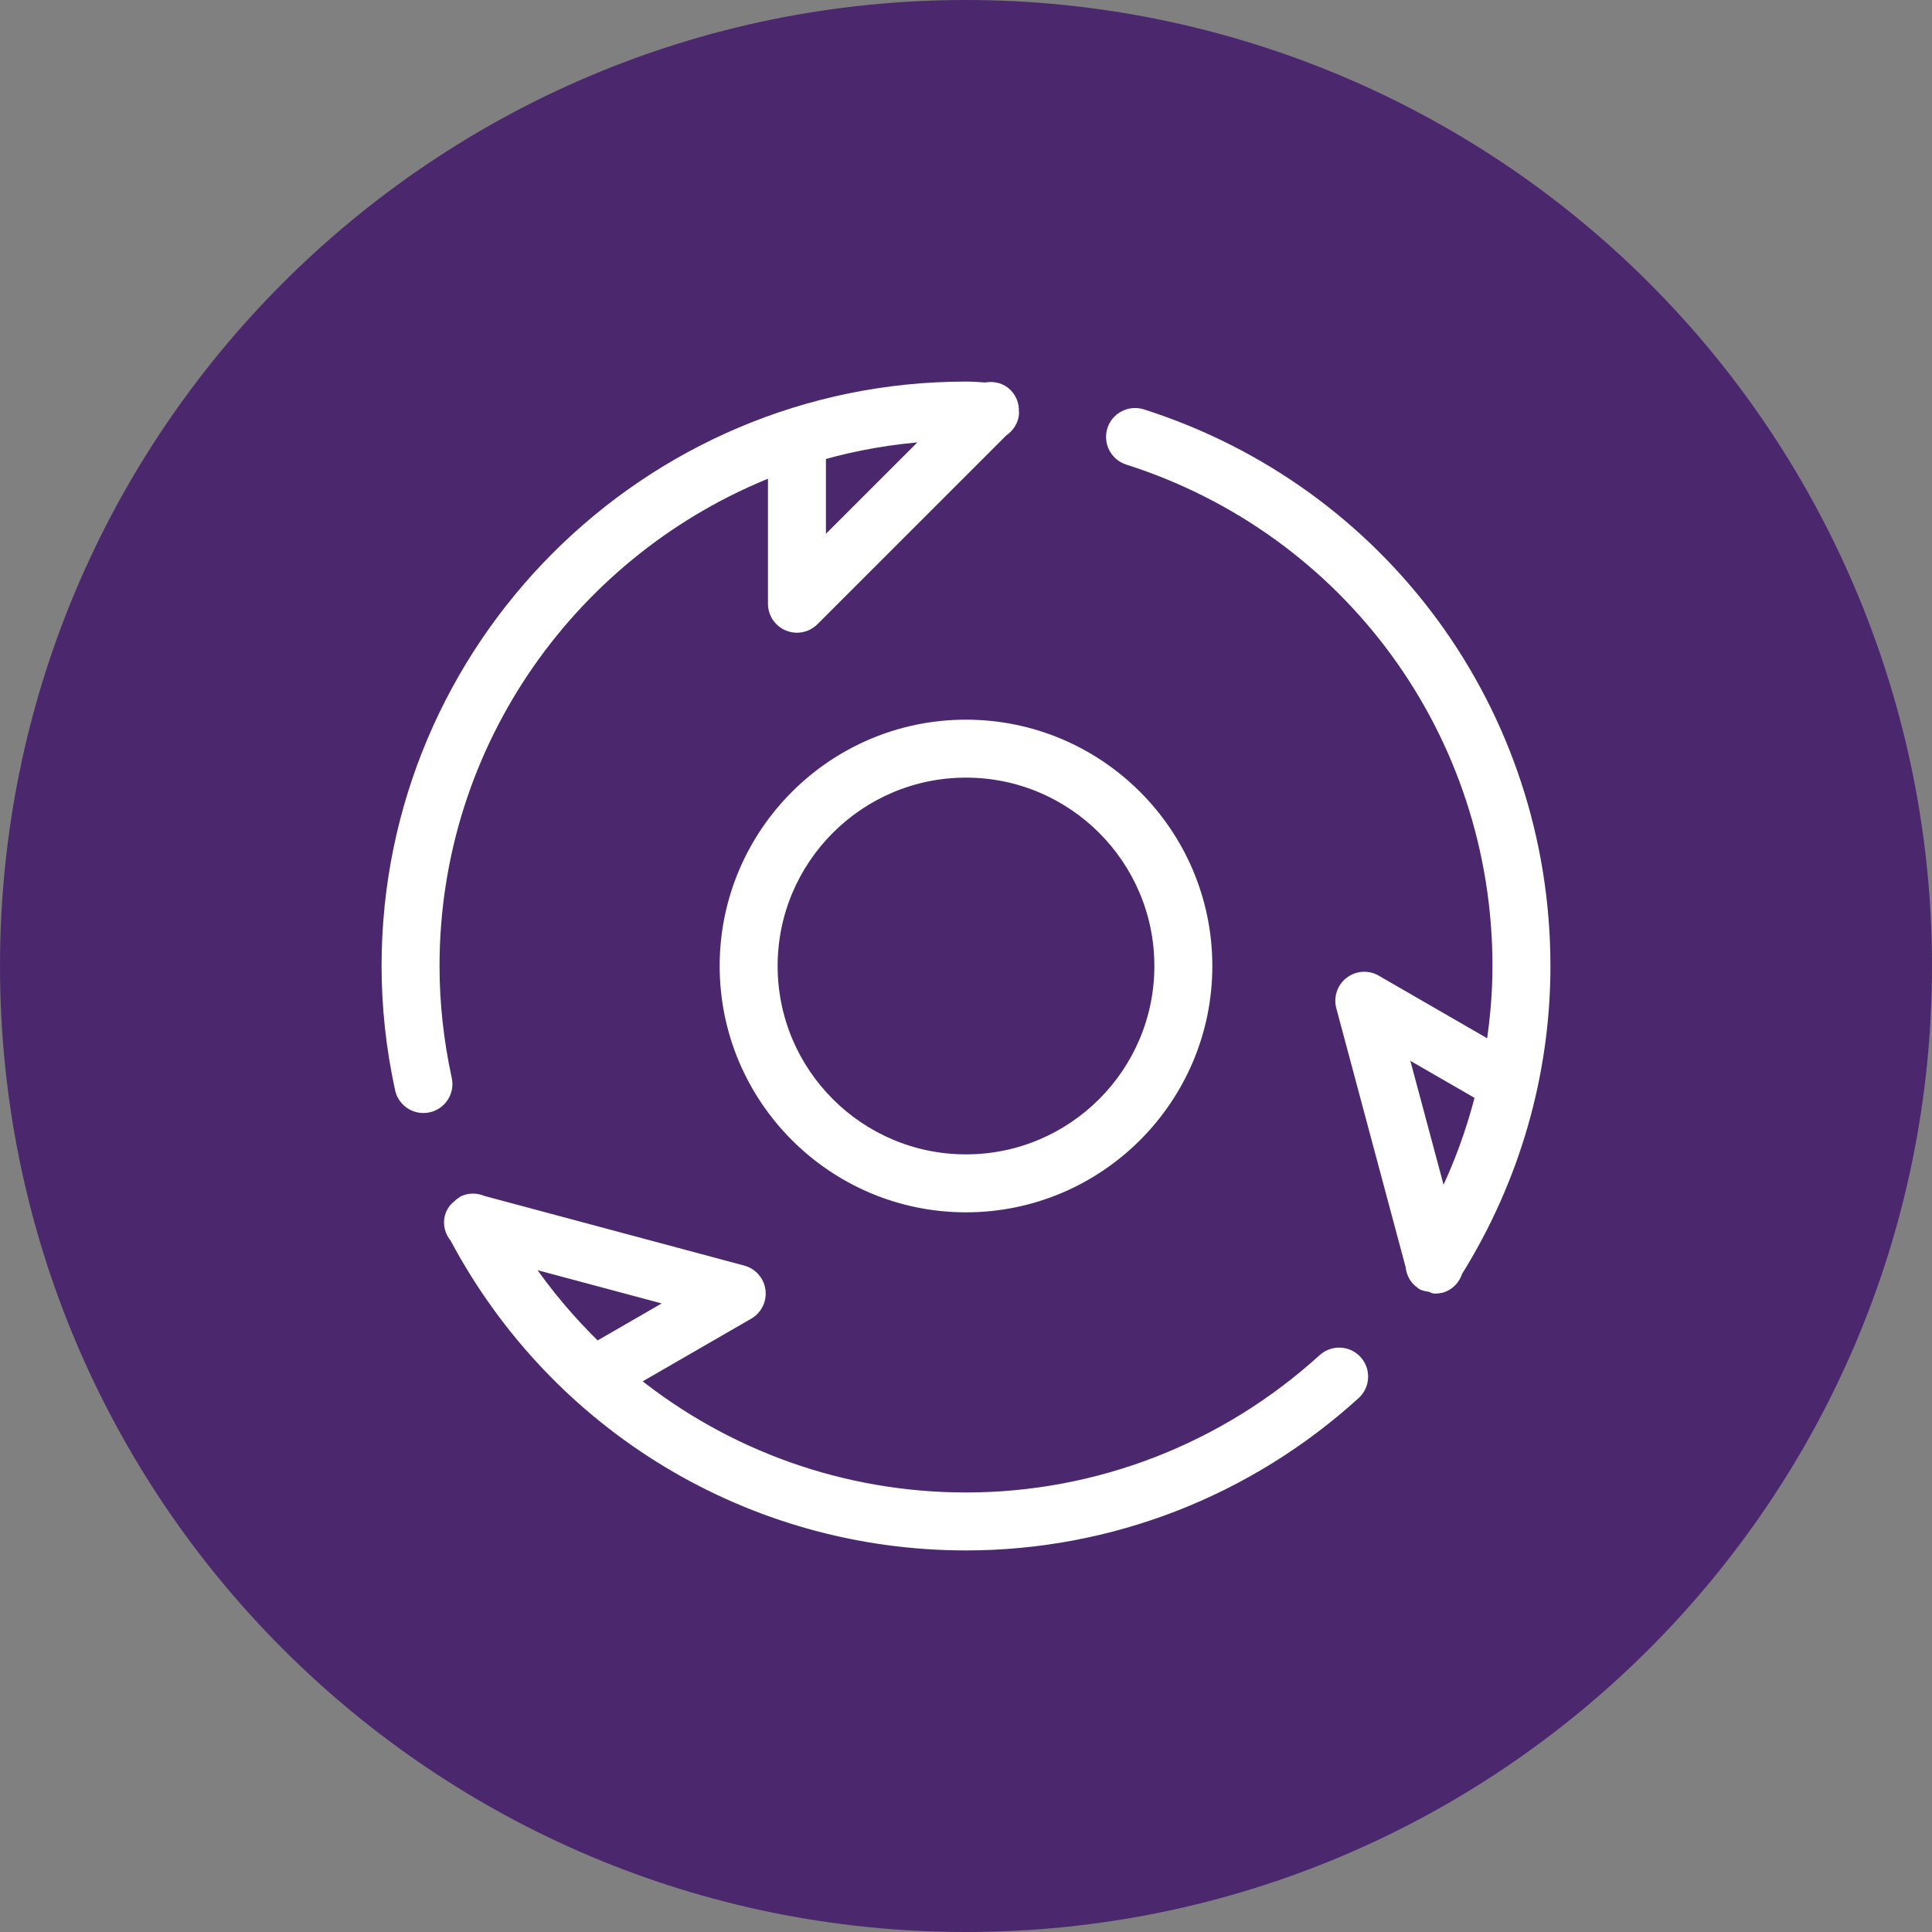 <?xml version="1.0" encoding="UTF-8"?>
<svg width="50px" height="50px" viewBox="0 0 50 50" version="1.1" xmlns="http://www.w3.org/2000/svg" xmlns:xlink="http://www.w3.org/1999/xlink">
    <rect x="0" y="0" width="50" height="50" fill="#808080" stroke="none"/>
    <title>Solutions / Card / Circle / deliver / 360@3x</title>
    <g id="Solutions-/-Card-/-Circle-/-deliver-/-360" stroke="none" stroke-width="1" fill="none" fill-rule="evenodd">
        <g id="Group-11">
            <path d="M0,24.999 C0,11.193 11.193,0 25,0 C31.63,0 37.989,2.633 42.677,7.321 C47.365,12.009 50,18.369 50,24.999 C50,38.807 38.805,50 25,50 C11.193,50 0,38.807 0,24.999" id="Fill-30" fill="#4B286D"></path>
            <g id="rotate-3-2" transform="translate(10, 10)" fill="#FFFFFF" fill-rule="nonzero" stroke="#FFFFFF" stroke-width="0.25">
                <path d="M1.25,15 C1.25,9.184 4.886,4.211 10,2.205 L10,5.625 C10,5.878 10.152,6.106 10.386,6.202 C10.464,6.234 10.545,6.25 10.625,6.25 C10.787,6.25 10.947,6.186 11.066,6.067 L15.961,1.173 C16.122,1.065 16.239,0.892 16.249,0.686 C16.249,0.675 16.244,0.665 16.244,0.654 C16.251,0.485 16.195,0.314 16.066,0.184 C15.914,0.031 15.703,-0.015 15.505,0.024 L15.444,0.02 C15.297,0.01 15.15,0 15,0 C6.729,0 0,6.729 0,15 C0,16.054 0.116,17.126 0.347,18.188 C0.41,18.48 0.67,18.68 0.958,18.68 C1.001,18.68 1.045,18.675 1.09,18.666 C1.427,18.593 1.643,18.261 1.569,17.922 C1.357,16.949 1.25,15.965 1.25,15 Z M14.069,1.298 L11.25,4.116 L11.25,1.875 C11.25,1.844 11.236,1.817 11.232,1.788 C12.144,1.528 13.092,1.363 14.069,1.298 Z M19.564,0.713 C19.238,0.611 18.884,0.79 18.779,1.117 C18.675,1.448 18.856,1.799 19.185,1.904 C24.906,3.729 28.75,8.992 28.75,15 C28.75,15.696 28.689,16.387 28.584,17.07 L25.62,15.359 C25.4,15.23 25.128,15.25 24.927,15.404 C24.726,15.557 24.639,15.818 24.704,16.061 L26.501,22.771 C26.517,22.949 26.602,23.116 26.759,23.225 C26.76,23.225 26.76,23.226 26.761,23.227 C26.767,23.233 26.771,23.24 26.779,23.244 C26.85,23.289 26.93,23.296 27.009,23.31 C27.054,23.32 27.09,23.354 27.137,23.354 C27.191,23.354 27.245,23.346 27.3,23.335 C27.515,23.277 27.663,23.111 27.725,22.914 C29.211,20.529 30,17.797 30,15 C30,8.446 25.806,2.705 19.564,0.713 Z M27.326,21.02 L26.301,17.195 L28.242,18.315 C28.264,18.328 28.286,18.328 28.309,18.337 C28.075,19.262 27.75,20.159 27.326,21.02 Z M24.236,25.164 C21.692,27.476 18.413,28.75 15,28.75 C11.811,28.75 8.805,27.654 6.411,25.733 L9.379,24.019 C9.599,23.892 9.719,23.646 9.686,23.396 C9.654,23.146 9.473,22.94 9.229,22.874 L2.502,21.071 C2.336,20.999 2.143,20.991 1.966,21.081 C1.954,21.087 1.946,21.1 1.935,21.108 C1.896,21.129 1.867,21.161 1.834,21.19 C1.814,21.209 1.788,21.223 1.771,21.244 C1.71,21.312 1.66,21.391 1.635,21.488 C1.581,21.691 1.643,21.89 1.768,22.041 C4.384,26.951 9.44,30 15,30 C18.724,30 22.304,28.611 25.078,26.089 C25.332,25.858 25.352,25.461 25.12,25.206 C24.887,24.949 24.492,24.933 24.236,25.164 Z M5.456,24.855 C4.776,24.194 4.156,23.466 3.616,22.664 L7.449,23.69 L5.508,24.81 C5.486,24.823 5.475,24.841 5.456,24.855 Z M8.75,15 C8.75,18.446 11.554,21.25 15,21.25 C18.446,21.25 21.25,18.446 21.25,15 C21.25,11.554 18.446,8.75 15,8.75 C11.554,8.75 8.75,11.554 8.75,15 Z M20,15 C20,17.758 17.758,20 15,20 C12.242,20 10,17.758 10,15 C10,12.242 12.242,10 15,10 C17.758,10 20,12.242 20,15 Z" id="Shape"></path>
            </g>
        </g>
    </g>
</svg>